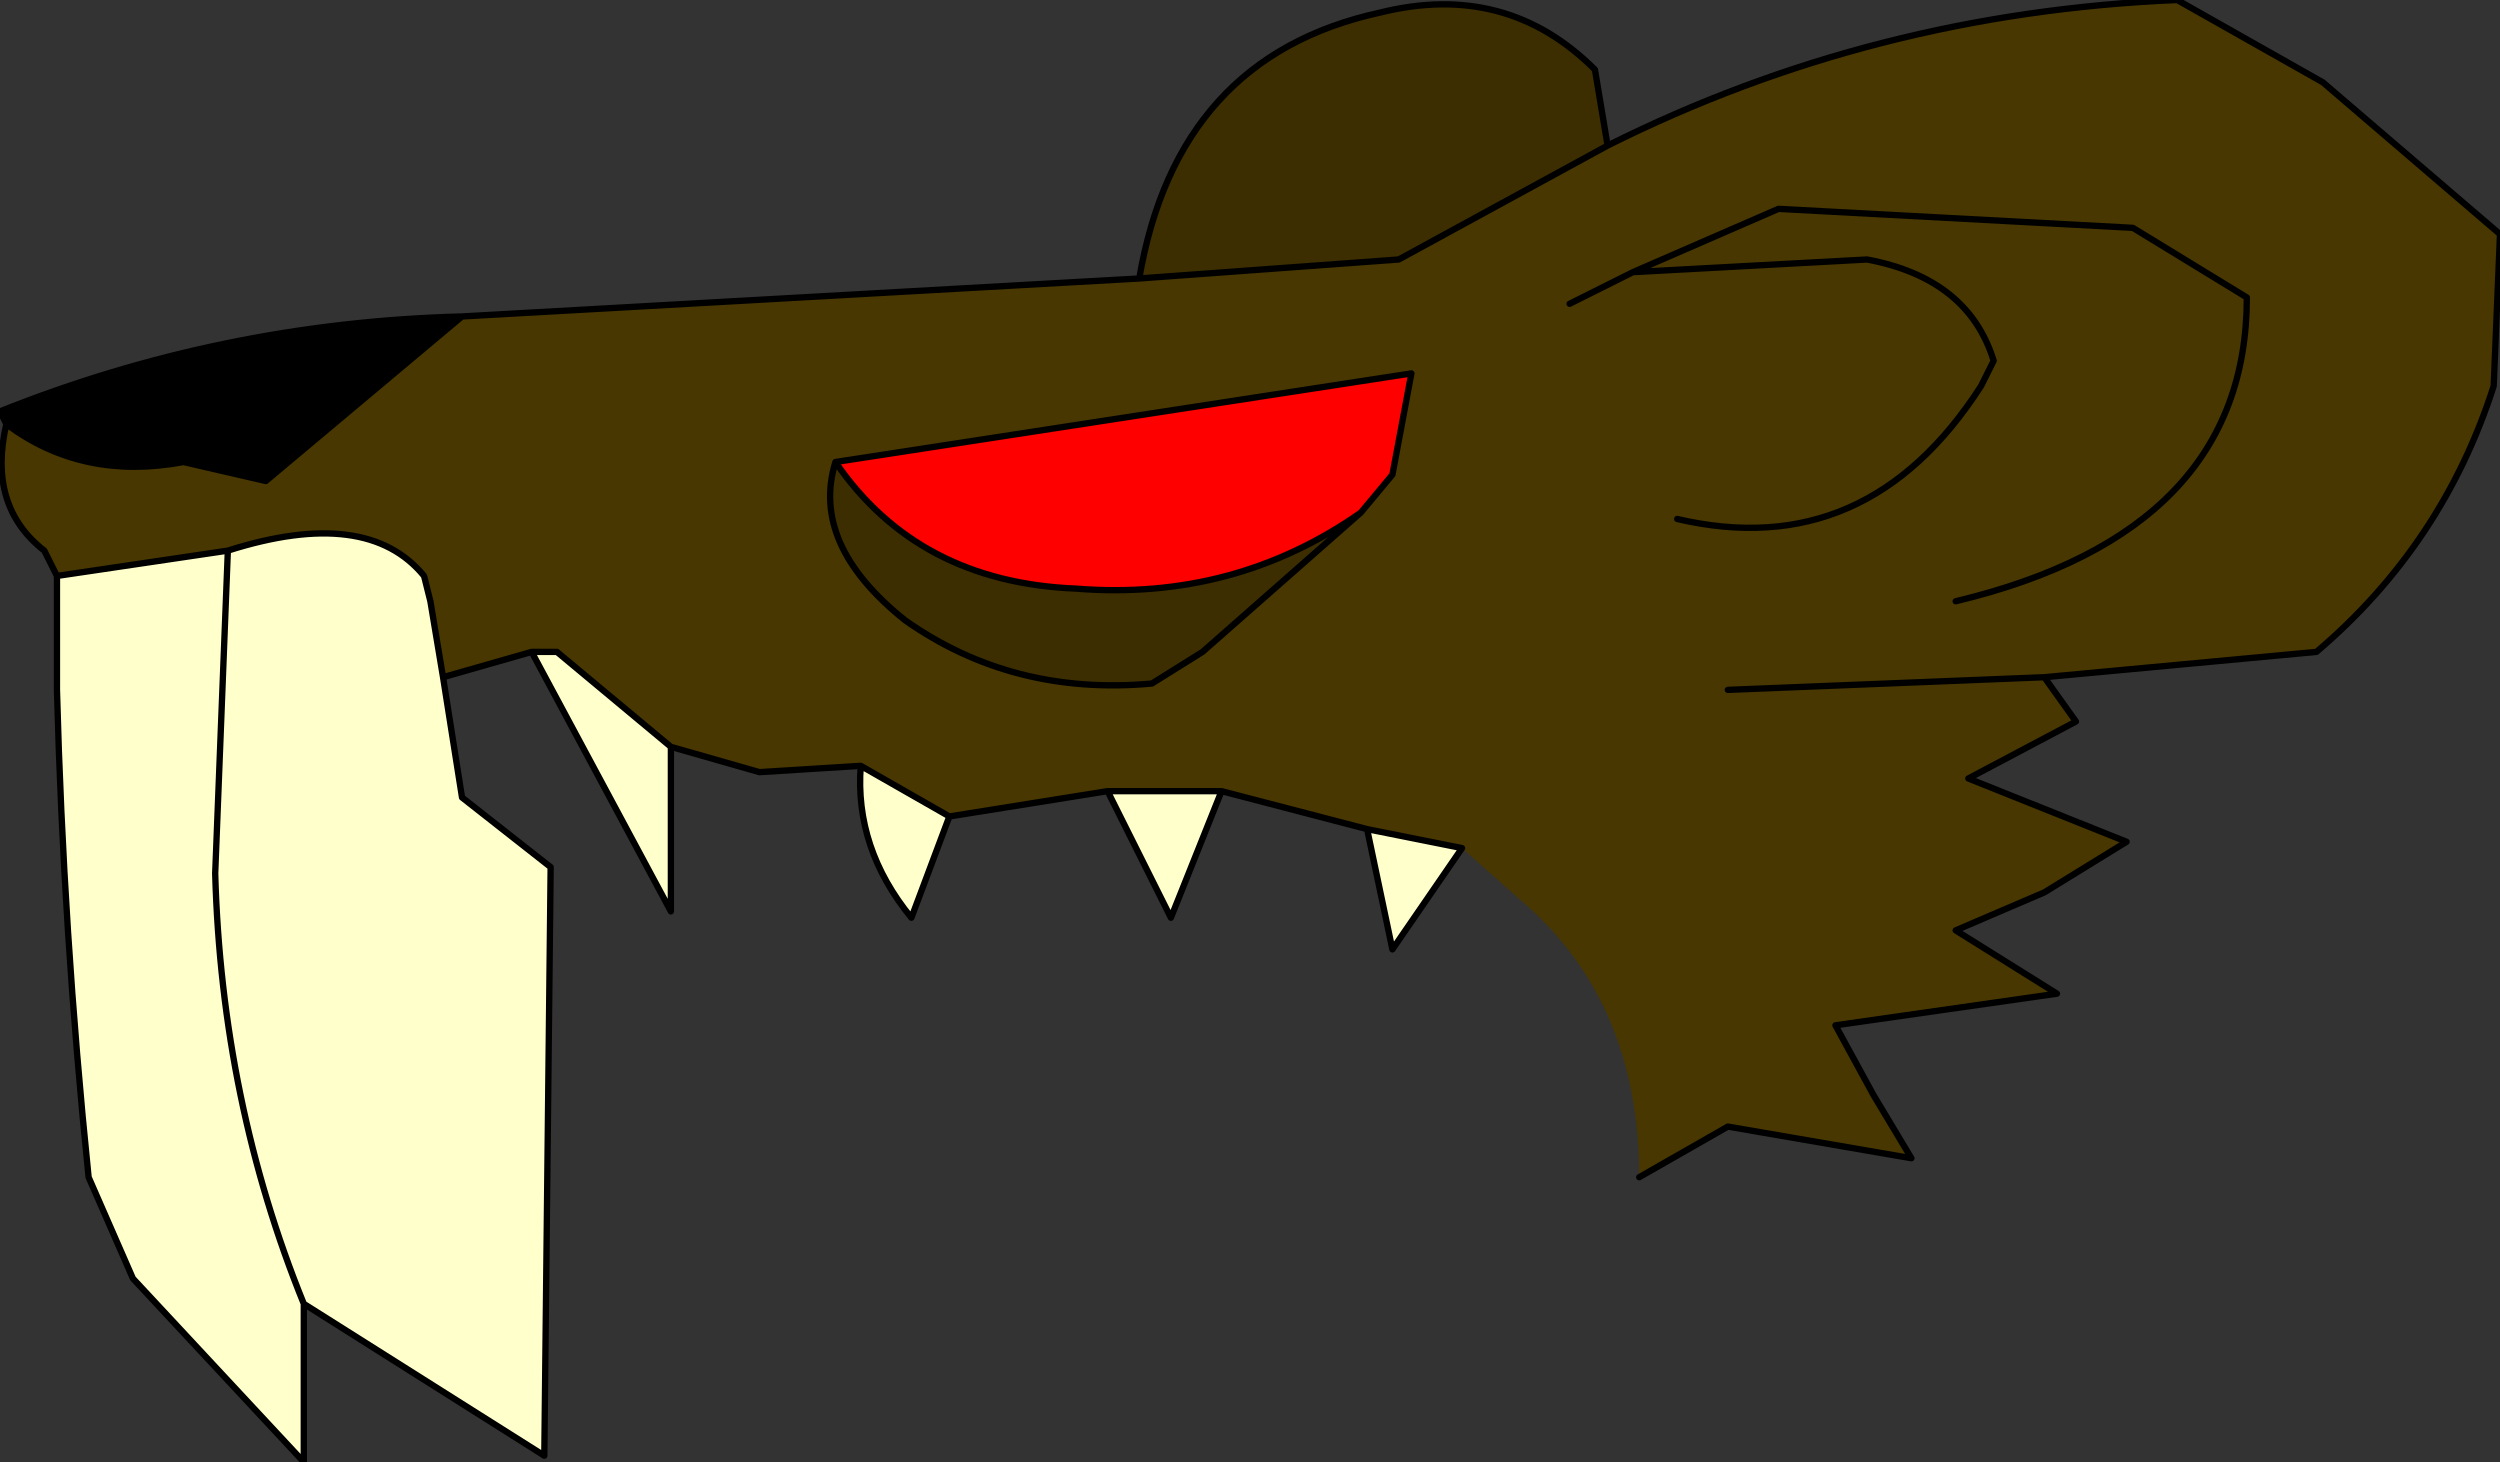 <?xml version="1.0" encoding="UTF-8" standalone="no"?>
<svg xmlns:xlink="http://www.w3.org/1999/xlink" height="11.55px" width="19.75px" xmlns="http://www.w3.org/2000/svg">
  <rect width="100%" height="100%" fill="#333333" stroke="none"/>
  <g transform="matrix(1.0, 0.0, 0.0, 1.0, 0.0, 0.0)">
    <path d="M12.7 1.15 Q14.8 0.1 17.2 0.0 L18.35 0.65 19.75 1.85 19.7 3.05 Q19.3 4.3 18.3 5.15 L16.15 5.35 16.4 5.7 15.55 6.15 16.8 6.65 16.15 7.05 15.45 7.35 16.25 7.85 14.5 8.1 14.8 8.65 15.1 9.15 13.65 8.9 12.95 9.3 Q12.95 7.9 12.0 7.1 L11.55 6.7 10.8 6.55 9.65 6.25 8.75 6.25 7.5 6.45 6.8 6.05 6.0 6.1 5.3 5.9 4.4 5.15 4.2 5.15 3.5 5.35 3.4 4.75 3.35 4.55 Q2.9 4.0 1.8 4.35 L0.45 4.55 0.35 4.35 Q-0.1 4.0 0.05 3.35 0.65 3.8 1.45 3.65 L2.1 3.8 3.65 2.5 9.0 2.2 11.05 2.05 12.7 1.15 M15.45 4.75 Q17.75 4.2 17.75 2.35 L16.85 1.8 14.05 1.65 12.9 2.15 14.75 2.05 Q15.55 2.2 15.75 2.85 L15.65 3.05 Q14.75 4.45 13.25 4.1 14.75 4.45 15.65 3.05 L15.75 2.85 Q15.55 2.2 14.75 2.05 L12.9 2.15 12.4 2.4 12.9 2.15 14.05 1.65 16.85 1.8 17.75 2.35 Q17.75 4.2 15.45 4.75 M10.75 4.05 L11.0 3.75 11.15 2.95 6.6 3.65 Q6.4 4.3 7.15 4.9 8.0 5.5 9.1 5.4 L9.5 5.15 10.75 4.05 M13.65 5.45 L16.15 5.35 13.65 5.45" fill="#483700" fill-rule="evenodd" stroke="none"/>
    <path d="M9.0 2.2 Q9.3 0.45 10.9 0.1 11.9 -0.15 12.6 0.55 L12.7 1.15 11.05 2.05 9.0 2.2 M6.6 3.65 Q7.25 4.6 8.5 4.65 9.75 4.75 10.75 4.05 L9.5 5.15 9.1 5.4 Q8.0 5.5 7.15 4.9 6.4 4.3 6.6 3.65" fill="#3c2e00" fill-rule="evenodd" stroke="none"/>
    <path d="M6.6 3.65 L11.15 2.95 11.0 3.75 10.75 4.05 Q9.75 4.75 8.5 4.65 7.25 4.6 6.6 3.65" fill="#ff0000" fill-rule="evenodd" stroke="none"/>
    <path d="M0.05 3.35 L0.0 3.25 Q1.75 2.55 3.65 2.5 L2.1 3.8 1.45 3.65 Q0.65 3.8 0.05 3.35" fill="#000000" fill-rule="evenodd" stroke="none"/>
    <path d="M11.55 6.7 L11.0 7.5 10.8 6.55 11.55 6.7 M9.65 6.25 L9.25 7.25 8.75 6.25 9.65 6.25 M7.5 6.45 L7.2 7.25 Q6.75 6.7 6.8 6.05 L7.5 6.45 M5.3 5.9 L5.3 7.2 4.2 5.15 4.4 5.15 5.3 5.9 M3.5 5.35 L3.65 6.3 4.35 6.85 4.3 11.5 2.4 10.3 2.4 11.55 1.05 10.1 0.7 9.3 Q0.5 7.35 0.45 5.45 L0.45 4.6 0.45 4.55 1.8 4.35 Q2.9 4.0 3.35 4.55 L3.4 4.75 3.5 5.35 M2.4 10.3 Q1.75 8.7 1.7 6.9 L1.8 4.35 1.7 6.9 Q1.75 8.7 2.4 10.3" fill="#ffffcc" fill-rule="evenodd" stroke="none"/>
    <path d="M12.7 1.15 Q14.8 0.1 17.2 0.0 L18.35 0.65 19.75 1.85 19.7 3.05 Q19.3 4.3 18.3 5.15 L16.15 5.35 16.4 5.7 15.55 6.15 16.8 6.65 16.15 7.05 15.45 7.35 16.25 7.85 14.5 8.1 14.8 8.65 15.1 9.15 13.65 8.9 12.95 9.3 M11.55 6.7 L11.0 7.5 10.8 6.55 9.65 6.25 9.25 7.25 8.75 6.25 7.5 6.45 7.2 7.25 Q6.75 6.7 6.8 6.05 L6.0 6.1 5.3 5.9 5.3 7.2 4.2 5.15 3.5 5.35 3.65 6.3 4.35 6.85 4.3 11.5 2.4 10.3 2.4 11.55 1.05 10.1 0.7 9.3 Q0.5 7.35 0.45 5.45 L0.45 4.6 0.45 4.55 0.35 4.35 Q-0.1 4.0 0.05 3.35 L0.0 3.25 Q1.75 2.55 3.65 2.5 L9.0 2.2 Q9.3 0.45 10.9 0.1 11.9 -0.15 12.6 0.55 L12.7 1.15 11.05 2.05 9.0 2.2 M13.25 4.1 Q14.75 4.45 15.65 3.05 L15.75 2.85 Q15.55 2.2 14.75 2.05 L12.9 2.15 12.4 2.4 M12.9 2.15 L14.05 1.65 16.85 1.8 17.75 2.35 Q17.75 4.2 15.45 4.75 M10.75 4.05 L11.0 3.75 11.15 2.95 6.6 3.65 Q7.25 4.6 8.5 4.65 9.75 4.75 10.75 4.05 L9.5 5.15 9.1 5.4 Q8.0 5.5 7.15 4.9 6.4 4.3 6.6 3.65 M11.55 6.7 L10.8 6.55 M16.15 5.35 L13.65 5.45 M0.05 3.35 Q0.65 3.8 1.45 3.65 L2.1 3.8 3.65 2.5 M1.8 4.35 L0.45 4.55 M5.3 5.9 L4.4 5.15 4.2 5.15 M3.5 5.35 L3.4 4.75 3.35 4.55 Q2.9 4.0 1.8 4.35 L1.7 6.9 Q1.75 8.7 2.4 10.3 M9.65 6.25 L8.75 6.25 M7.5 6.45 L6.8 6.05" fill="none" stroke="#000000" stroke-linecap="round" stroke-linejoin="round" stroke-width="0.05"/>
  </g>
</svg>
